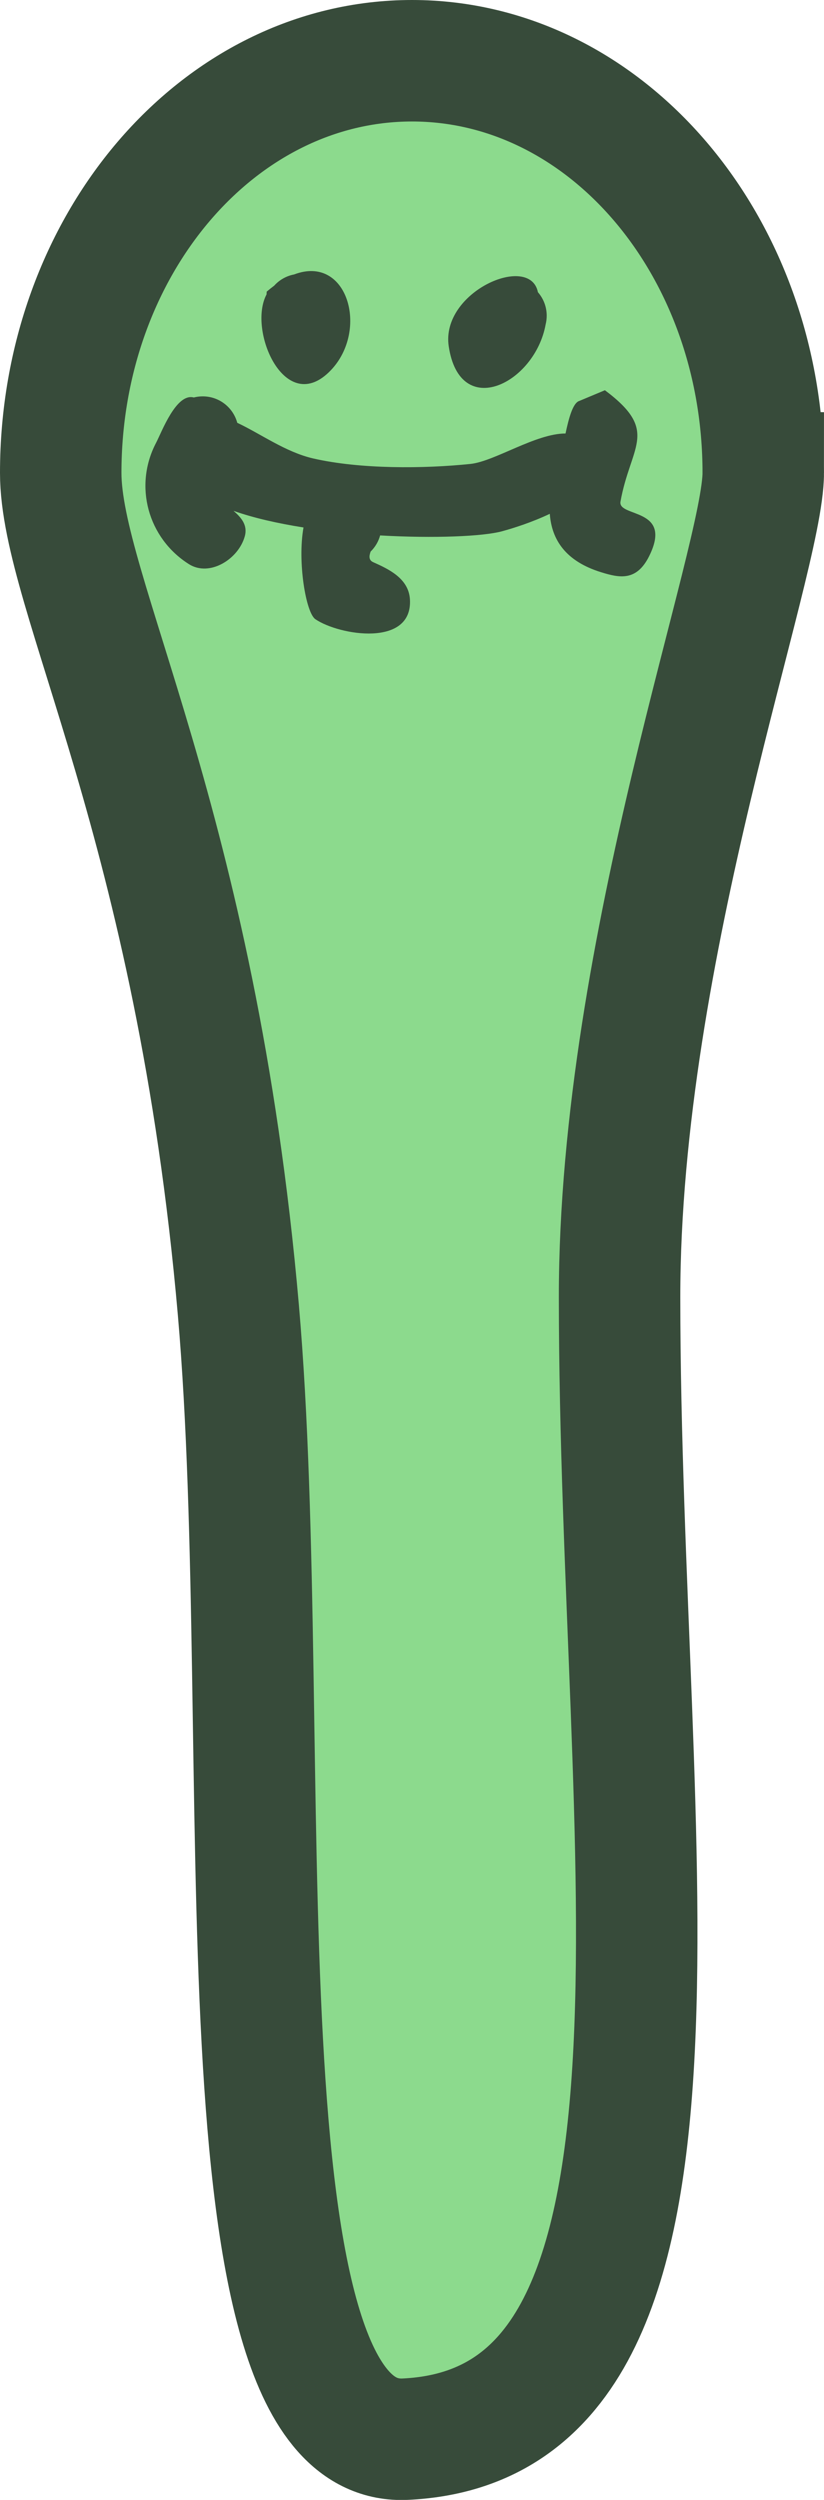 <svg version="1.1" xmlns="http://www.w3.org/2000/svg" xmlns:xlink="http://www.w3.org/1999/xlink" width="57.667" height="174.91" viewBox="0,0,57.667,174.91"><g transform="translate(-211.167,-146.912)"><g stroke-miterlimit="10"><path d="M264.583,180c0,6.176 -10.064,33.191 -10.056,57.688c0.012,38.674 7.486,78.83 -15,79.884c-13.757,0.645 -9.027,-48.597 -11.678,-79.003c-2.971,-34.063 -12.432,-50.154 -12.432,-58.569c0,-15.927 11.006,-28.838 24.583,-28.838c13.577,0 24.583,12.911 24.583,28.838z" fill="#8cda8d" stroke="#374b3a" stroke-width="8.5"/><path d="M229.832,167.317c0.178,-0.152 0.352,-0.291 0.523,-0.417c0.359,-0.399 0.844,-0.681 1.393,-0.785c3.74,-1.423 5.252,3.888 2.578,6.696c-3.184,3.342 -5.852,-2.773 -4.505,-5.299z" fill="#374b3a" stroke="none" stroke-width="0.5"/><path d="M242.571,171.143c-0.573,-3.826 5.691,-6.542 6.242,-3.785c0.383,0.439 0.615,1.014 0.615,1.642c0,0.212 -0.026,0.419 -0.076,0.616c-0.748,4.123 -5.997,6.759 -6.781,1.527z" fill="#374b3a" stroke="none" stroke-width="0.5"/><path d="M237.107,185.5c-0.125,0.336 -0.128,0.609 0.177,0.745c1.07,0.479 2.491,1.134 2.573,2.612c0.186,3.351 -4.938,2.52 -6.618,1.379c-0.667,-0.453 -1.261,-4.018 -0.831,-6.419c-1.79,-0.282 -3.485,-0.664 -4.898,-1.163c0.527,0.458 1.005,0.986 0.791,1.772c-0.437,1.603 -2.462,2.874 -3.913,1.957c-2.875,-1.817 -3.876,-5.482 -2.297,-8.49c0.391,-0.746 1.408,-3.506 2.639,-3.17c0.2,-0.052 0.41,-0.079 0.627,-0.079c1.156,0 2.129,0.785 2.415,1.851c1.616,0.754 3.374,2.046 5.305,2.491c3.296,0.76 7.765,0.723 11.012,0.386c1.687,-0.175 4.576,-2.135 6.656,-2.13c0.213,-0.997 0.499,-2.147 0.973,-2.281l1.782,-0.746c1.993,1.489 2.404,2.468 2.239,3.613c-0.154,1.067 -0.807,2.278 -1.148,4.178c-0.201,1.125 3.719,0.392 2.002,3.826c-0.884,1.768 -2.079,1.512 -3.354,1.118c-2.48,-0.766 -3.463,-2.264 -3.595,-4.088c-1.235,0.587 -2.532,1.002 -3.353,1.224c-1.314,0.356 -4.73,0.505 -8.521,0.288c-0.118,0.434 -0.35,0.82 -0.662,1.126z" fill="#374b3a" stroke="none" stroke-width="0.5"/></g></g></svg>
